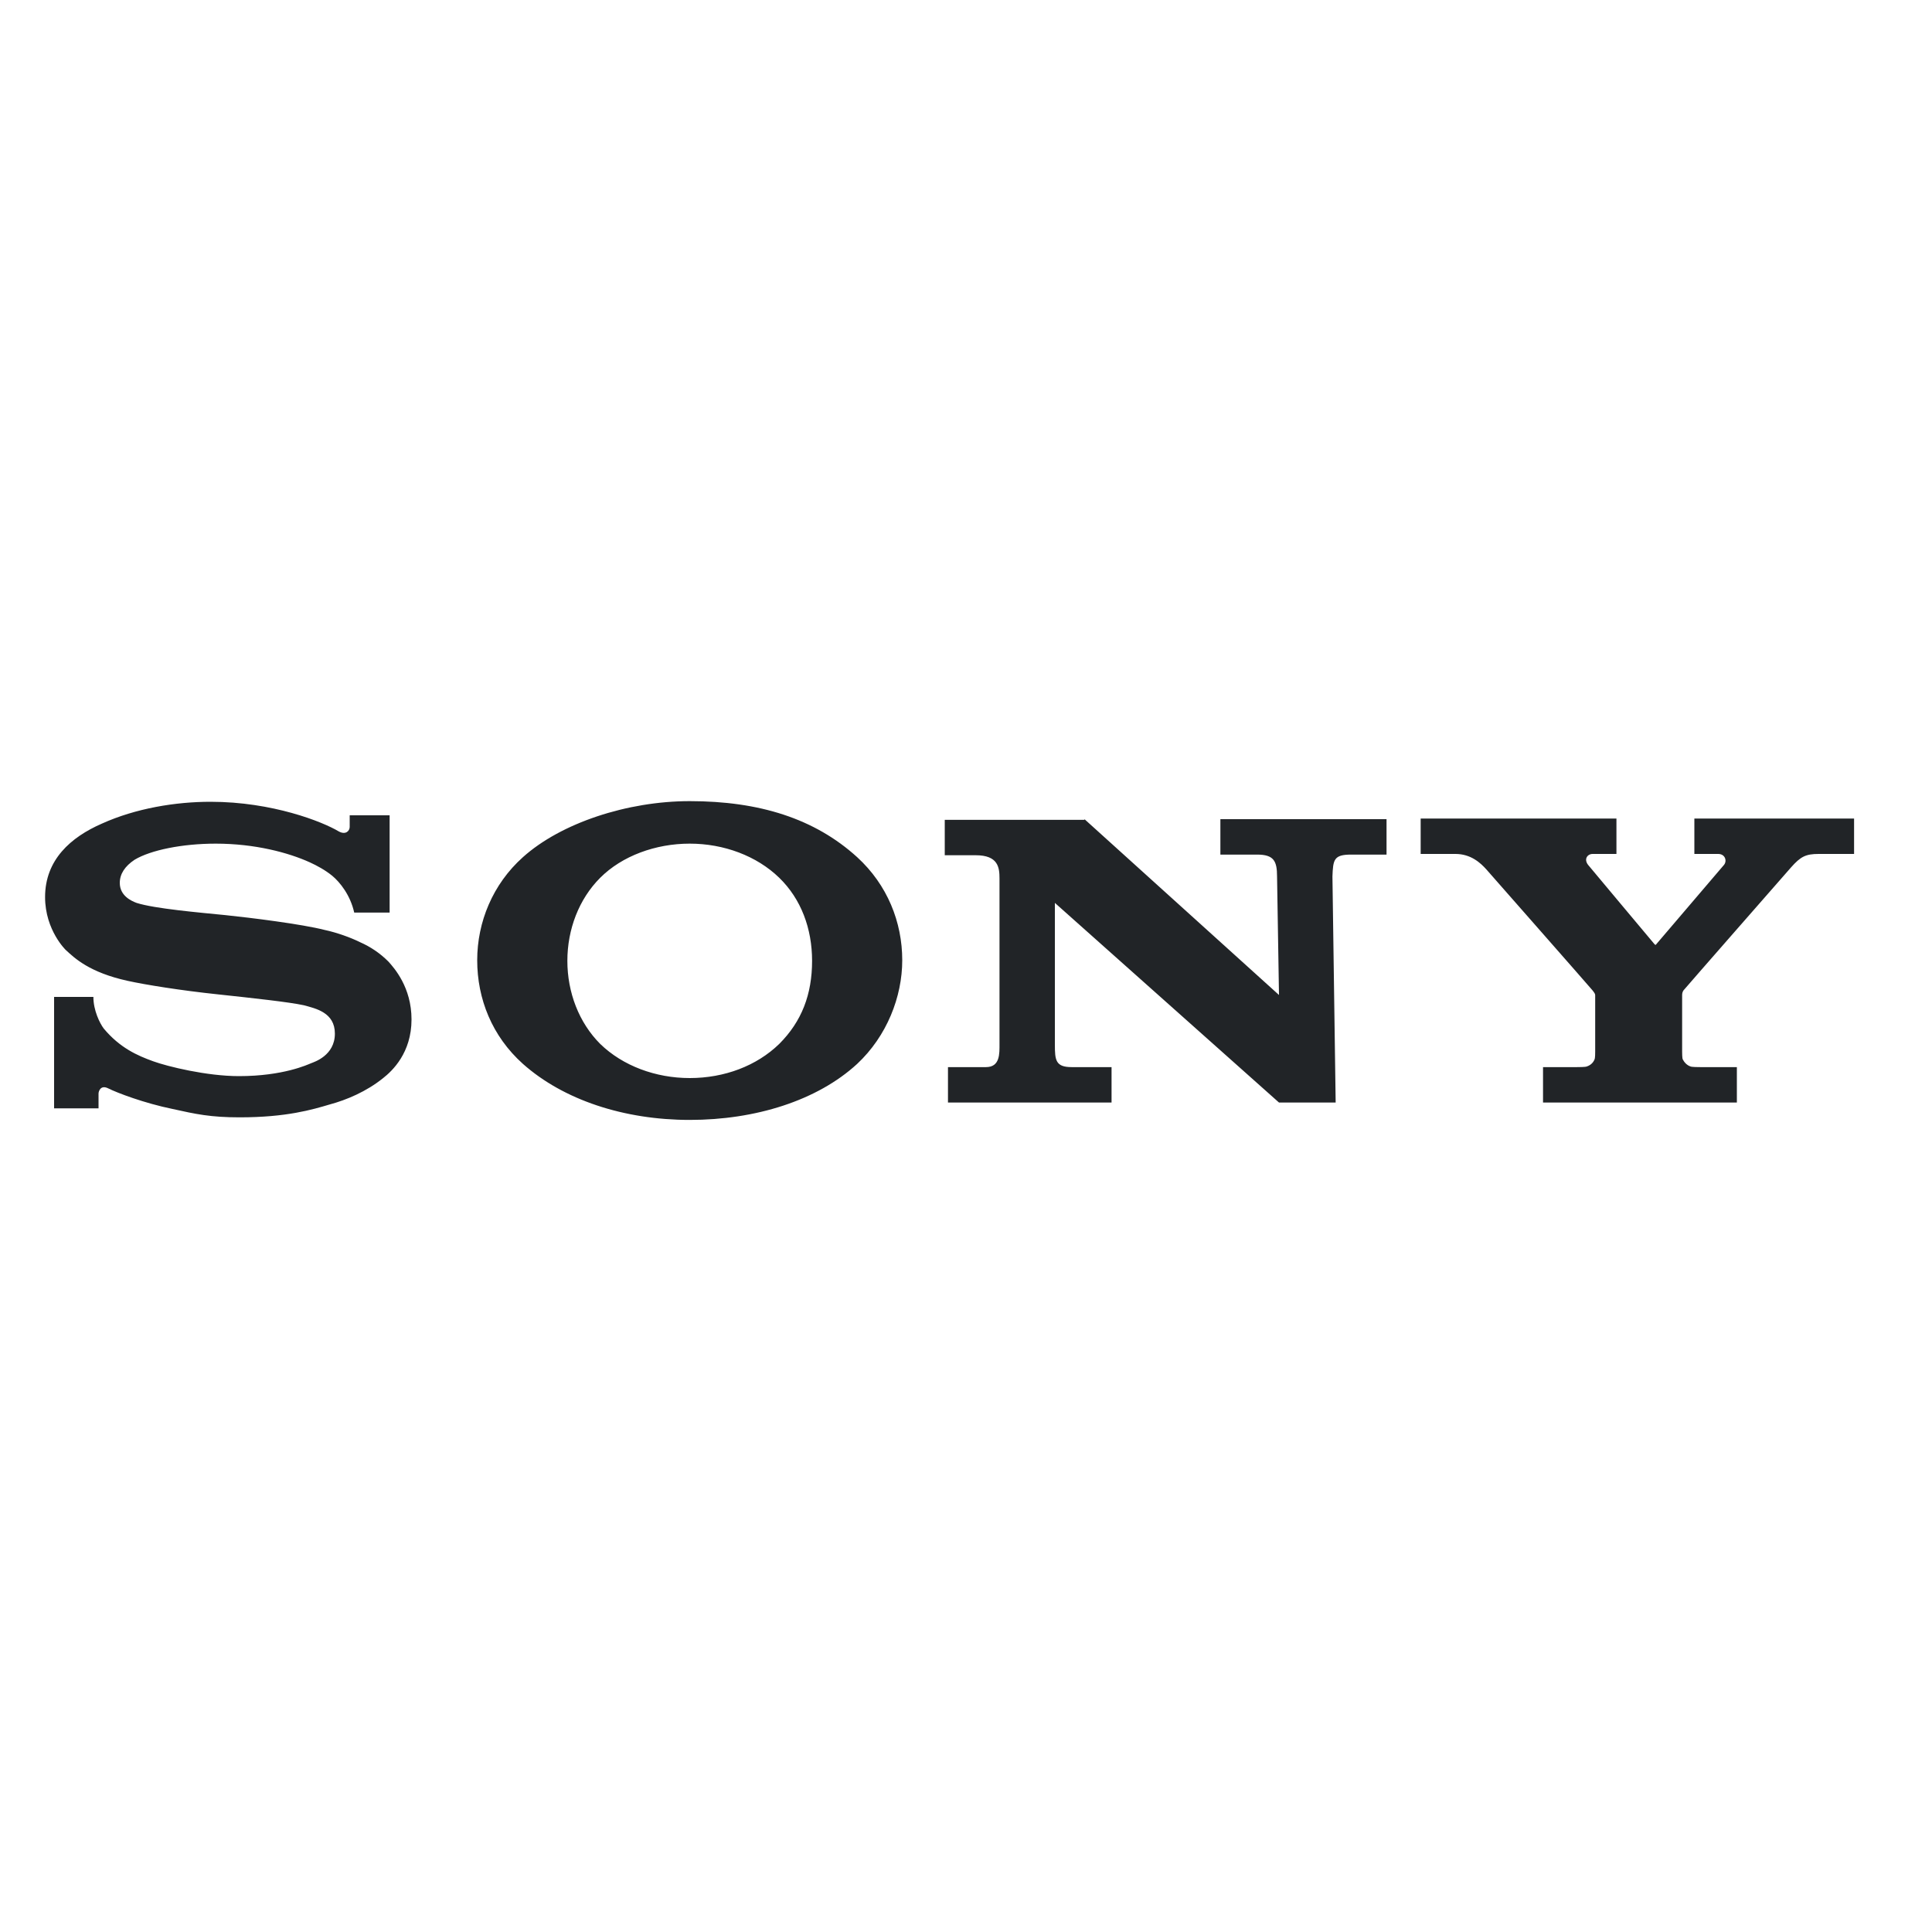 <svg xmlns="http://www.w3.org/2000/svg" viewBox="0 0 300 300"><path d="M107.1 173.9c-10.2 0-19.6-3.1-25.9-8.7-4.8-4.3-7.1-10.1-7.1-16.1 0-5.9 2.4-11.8 7.1-16 5.9-5.3 16.2-8.7 25.9-8.7 10.8 0 19.4 2.7 26 8.7 4.7 4.3 7 10.1 7 16 0 5.7-2.4 11.8-7 16.1-6.2 5.7-15.8 8.7-26 8.7v-6.5c5.4 0 10.4-1.9 13.9-5.3 3.5-3.5 5.1-7.7 5.1-12.9 0-5-1.7-9.6-5.1-12.9-3.5-3.4-8.6-5.3-13.9-5.3s-10.5 1.9-13.9 5.3c-3.3 3.3-5.1 8-5.1 12.9s1.8 9.6 5.1 12.9c3.5 3.4 8.6 5.3 13.9 5.3v6.5zm-74.4-49.4c-5.4 0-11.6 1-16.9 3.4C11 130 7 133.5 7 139.3c0 5.2 3.3 8.3 3.2 8.2 1.4 1.3 3.7 3.5 9.6 4.8 2.7.6 8.3 1.5 14 2.1 5.6.6 11.1 1.2 13.4 1.7 1.8.5 4.8 1.1 4.8 4.4 0 3.4-3.2 4.4-3.7 4.6-.5.2-4.3 2-11.2 2-5 0-11.1-1.5-13.3-2.3-2.5-.9-5.2-2.1-7.7-5.1-.6-.8-1.6-2.8-1.6-4.9H8.4v17.3h6.9v-2.3c0-.3.3-1.4 1.5-.8 1.4.7 5.6 2.3 10 3.2 3.6.8 5.9 1.3 10.4 1.3 7.3 0 11.3-1.2 14-2 2.6-.7 5.7-2 8.3-4.1 1.4-1.1 4.4-3.9 4.4-9.1 0-5-2.7-8-3.6-9-1.3-1.3-2.8-2.3-4.4-3-1.4-.7-3.6-1.5-5.5-1.9-3.5-.9-11.5-1.9-15.4-2.3-4-.4-11-1-13.8-1.9-.8-.3-2.6-1.1-2.6-3.1 0-1.4.8-2.6 2.3-3.6 2.5-1.5 7.4-2.5 12.6-2.5 6.1 0 11.3 1.4 14.6 2.9 1.1.5 2.4 1.2 3.5 2.1 1.2 1 2.8 3 3.4 5.7h5.5v-15.1h-6.2v1.8c0 .6-.6 1.3-1.7.7-2.5-1.5-10.3-4.6-19.9-4.6m135.7 2.7l30.2 27.3-.3-18.4c0-2.4-.5-3.4-3.1-3.4h-5.7v-5.5h25.8v5.5h-5.5c-2.7 0-2.8.8-2.9 3.4l.5 35.1h-8.8l-34.8-31v22c0 2.4.1 3.5 2.6 3.5h6.2v5.5h-25.4v-5.5h5.9c2.2 0 2.1-2.1 2.1-3.6v-25.7c0-1.7-.2-3.6-3.7-3.6h-4.8v-5.5h21.7v-.1zm76.5 38.5c.2 0 1.3 0 1.5-.1.6-.2 1-.6 1.2-1.1.1-.2.1-1 .1-1.2v-8.7c0-.2 0-.3-.4-.8s-15.8-18-16.5-18.8c-.9-1-2.4-2.4-4.8-2.4h-5.4v-5.5H251v5.5h-3.7c-.8 0-1.4.8-.7 1.7 0 0 10.2 12.2 10.3 12.3.1.1.2.2.3 0 .1-.1 10.4-12.2 10.5-12.3.5-.6.2-1.7-.9-1.7h-3.7v-5.5h24.8v5.5h-5.5c-2 0-2.8.4-4.3 2.1-.7.8-16.3 18.6-16.7 19.1-.2.3-.2.6-.2.8v8.7c0 .2 0 1 .1 1.2.2.4.6.9 1.2 1.1.2.1 1.3.1 1.5.1h5.7v5.5h-30.1v-5.5h5.3z" fill="#212427"/></svg>
